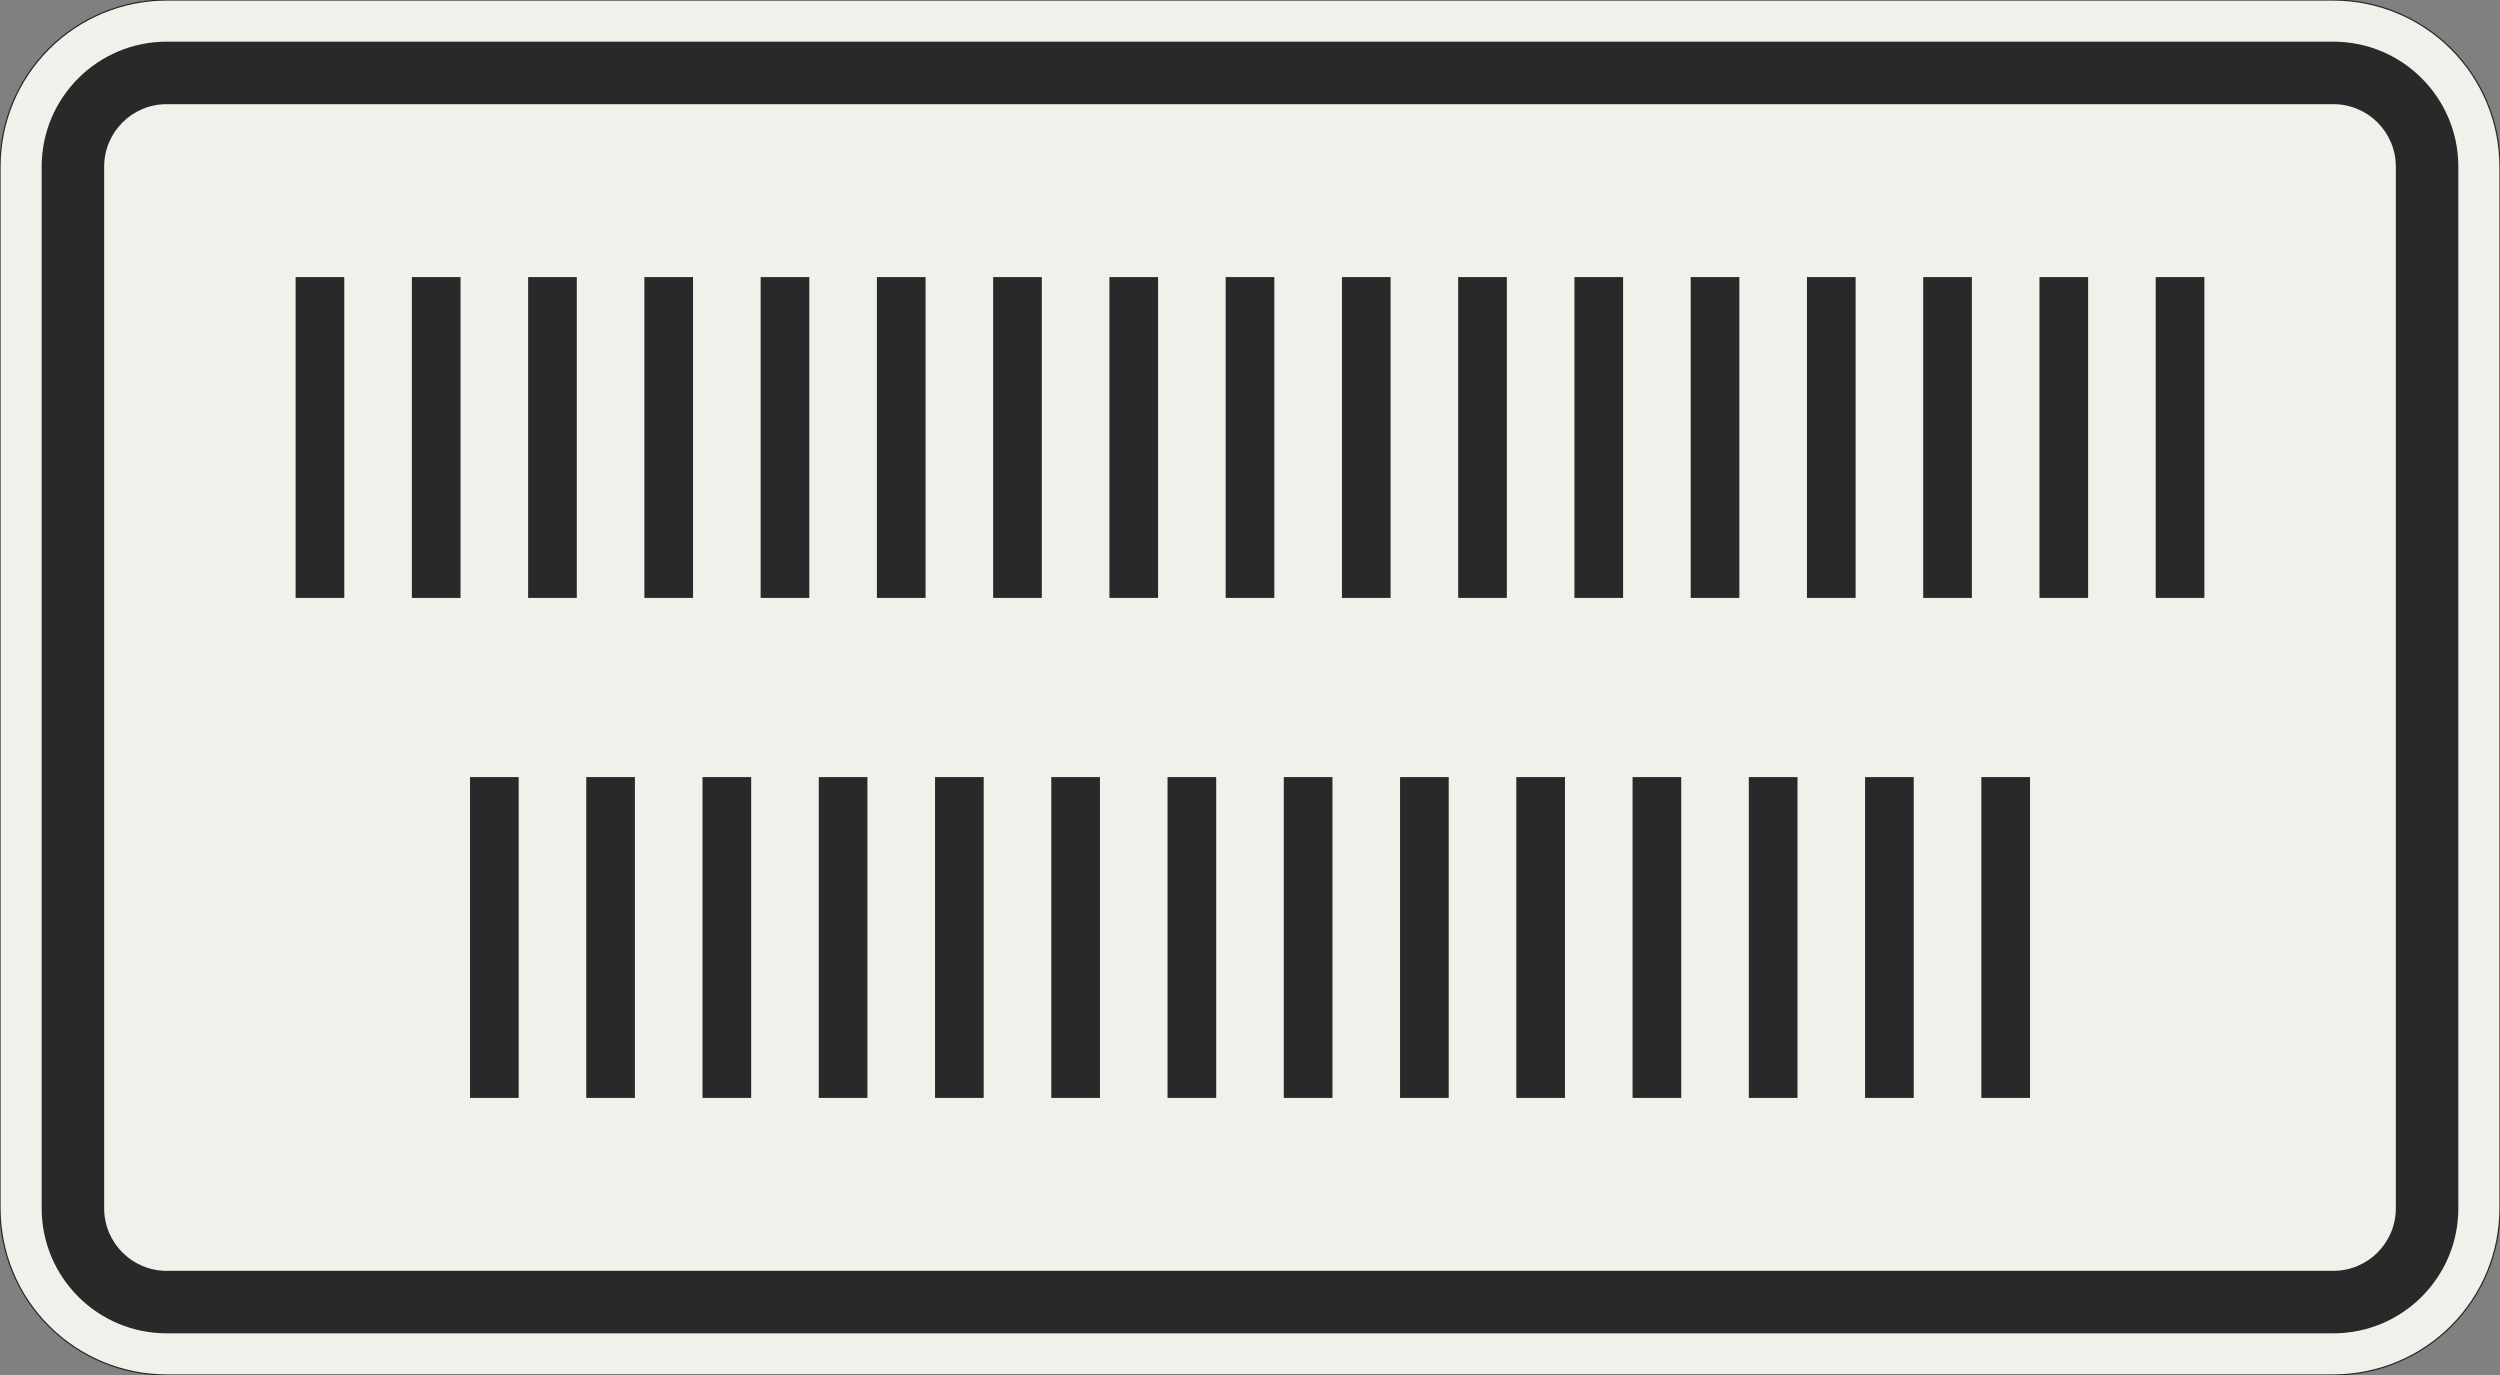 <?xml version="1.0" encoding="UTF-8"?>
<svg xmlns="http://www.w3.org/2000/svg" xmlns:xlink="http://www.w3.org/1999/xlink" width="600mm" height="330mm" viewBox="0 0 6000 3300" version="1.1">
<rect x="0" y="0" width="6000" height="3300" fill="#808080" stroke="none"/>
<defs>
<g>
<symbol overflow="visible" id="glyph0-0">
<path style="stroke:none;" d="M 240.078 -126.531 L 240.078 -198.984 L 300.641 -198.984 L 300.641 -126.531 Z M 243.328 -253.062 L 241.156 -271.438 C 241.156 -311.812 245.844 -341.016 255.219 -359.047 C 260.27 -368.41 266.758 -378.32 274.688 -388.781 C 282.613 -399.238 292.707 -410.594 304.969 -422.844 C 328.039 -444.477 342.82 -461.602 349.312 -474.219 C 355.801 -486.832 359.047 -499.629 359.047 -512.609 C 359.047 -538.566 350.93 -560.375 334.703 -578.031 C 318.484 -595.695 299.203 -604.531 276.859 -604.531 C 254.504 -604.531 235.211 -596.598 218.984 -580.734 C 202.766 -564.879 192.492 -538.566 188.172 -501.797 L 134.094 -510.453 C 139.145 -562.359 155.008 -600.023 181.688 -623.453 C 208.363 -646.891 241.164 -658.609 280.094 -658.609 C 319.031 -658.609 351.113 -645.812 376.344 -620.219 C 401.582 -594.625 414.203 -560.195 414.203 -516.938 C 414.203 -493.863 409.691 -472.773 400.672 -453.672 C 391.66 -434.566 373.457 -412.395 346.062 -387.156 C 319.383 -363.363 303.883 -344.617 299.562 -330.922 C 295.238 -316.504 293.078 -290.551 293.078 -253.062 Z M 499.625 -54.078 L 499.625 -721.328 L 54.078 -721.328 L 54.078 -54.078 Z M 553.703 -776.484 L 553.703 0 L 0 0 L 0 -776.484 Z M 553.703 -776.484 "/>
</symbol>
<symbol overflow="visible" id="glyph0-1">
<path style="stroke:none;" d="M 81.109 -770 L 197.906 -770 L 197.906 0 L 81.109 0 Z M 81.109 -770 "/>
</symbol>
</g>
</defs>
<g id="surface2481">
<path style="fill-rule:evenodd;fill:rgb(94.51%,94.118%,91.765%);fill-opacity:1;stroke-width:0.3;stroke-linecap:butt;stroke-linejoin:miter;stroke:rgb(16.471%,16.078%,16.471%);stroke-opacity:1;stroke-miterlimit:3;" d="M -260 -165 C -270.609 -165 -280.783 -160.786 -288.284 -153.284 C -295.786 -145.783 -300 -135.609 -300 -125 L -300 125 C -300 135.609 -295.786 145.783 -288.284 153.284 C -280.783 160.786 -270.609 165 -260 165 L 260 165 C 270.609 165 280.783 160.786 288.284 153.284 C 295.786 145.783 300 135.609 300 125 L 300 -125 C 300 -135.609 295.786 -145.783 288.284 -153.284 C 280.783 -160.786 270.609 -165 260 -165 L -260 -165 " transform="matrix(10,0,0,-10,3000,1650)"/>
<path style=" stroke:none;fill-rule:evenodd;fill:rgb(16.471%,16.078%,16.471%);fill-opacity:1;" d="M 400 3200 C 234.316 3200 100 3065.684 100 2900 L 100 400 C 100 234.316 234.316 100 400 100 L 5600 100 C 5765.684 100 5900 234.316 5900 400 L 5900 2900 C 5900 3065.684 5765.684 3200 5600 3200 L 400 3200 M 400 3050 C 317.156 3050 250 2982.844 250 2900 L 250 400 C 250 317.156 317.156 250 400 250 L 5600 250 C 5682.844 250 5750 317.156 5750 400 L 5750 2900 C 5750 2982.844 5682.844 3050 5600 3050 L 400 3050 "/>
<g style="fill:rgb(16.471%,16.078%,16.471%);fill-opacity:1;">
  <use xlink:href="#glyph0-1" x="628.355" y="1435"/>
  <use xlink:href="#glyph0-1" x="907.372" y="1435"/>
  <use xlink:href="#glyph0-1" x="1186.389" y="1435"/>
  <use xlink:href="#glyph0-1" x="1465.406" y="1435"/>
  <use xlink:href="#glyph0-1" x="1744.423" y="1435"/>
  <use xlink:href="#glyph0-1" x="2023.44" y="1435"/>
  <use xlink:href="#glyph0-1" x="2302.457" y="1435"/>
  <use xlink:href="#glyph0-1" x="2581.473" y="1435"/>
  <use xlink:href="#glyph0-1" x="2860.49" y="1435"/>
  <use xlink:href="#glyph0-1" x="3139.507" y="1435"/>
  <use xlink:href="#glyph0-1" x="3418.524" y="1435"/>
  <use xlink:href="#glyph0-1" x="3697.541" y="1435"/>
  <use xlink:href="#glyph0-1" x="3976.558" y="1435"/>
  <use xlink:href="#glyph0-1" x="4255.575" y="1435"/>
  <use xlink:href="#glyph0-1" x="4534.591" y="1435"/>
  <use xlink:href="#glyph0-1" x="4813.608" y="1435"/>
  <use xlink:href="#glyph0-1" x="5092.625" y="1435"/>
</g>
<g style="fill:rgb(16.471%,16.078%,16.471%);fill-opacity:1;">
  <use xlink:href="#glyph0-1" x="1046.883" y="2635"/>
  <use xlink:href="#glyph0-1" x="1325.9" y="2635"/>
  <use xlink:href="#glyph0-1" x="1604.917" y="2635"/>
  <use xlink:href="#glyph0-1" x="1883.933" y="2635"/>
  <use xlink:href="#glyph0-1" x="2162.95" y="2635"/>
  <use xlink:href="#glyph0-1" x="2441.967" y="2635"/>
  <use xlink:href="#glyph0-1" x="2720.984" y="2635"/>
  <use xlink:href="#glyph0-1" x="3000.001" y="2635"/>
  <use xlink:href="#glyph0-1" x="3279.018" y="2635"/>
  <use xlink:href="#glyph0-1" x="3558.034" y="2635"/>
  <use xlink:href="#glyph0-1" x="3837.051" y="2635"/>
  <use xlink:href="#glyph0-1" x="4116.068" y="2635"/>
  <use xlink:href="#glyph0-1" x="4395.085" y="2635"/>
  <use xlink:href="#glyph0-1" x="4674.102" y="2635"/>
</g>
</g>
</svg>
